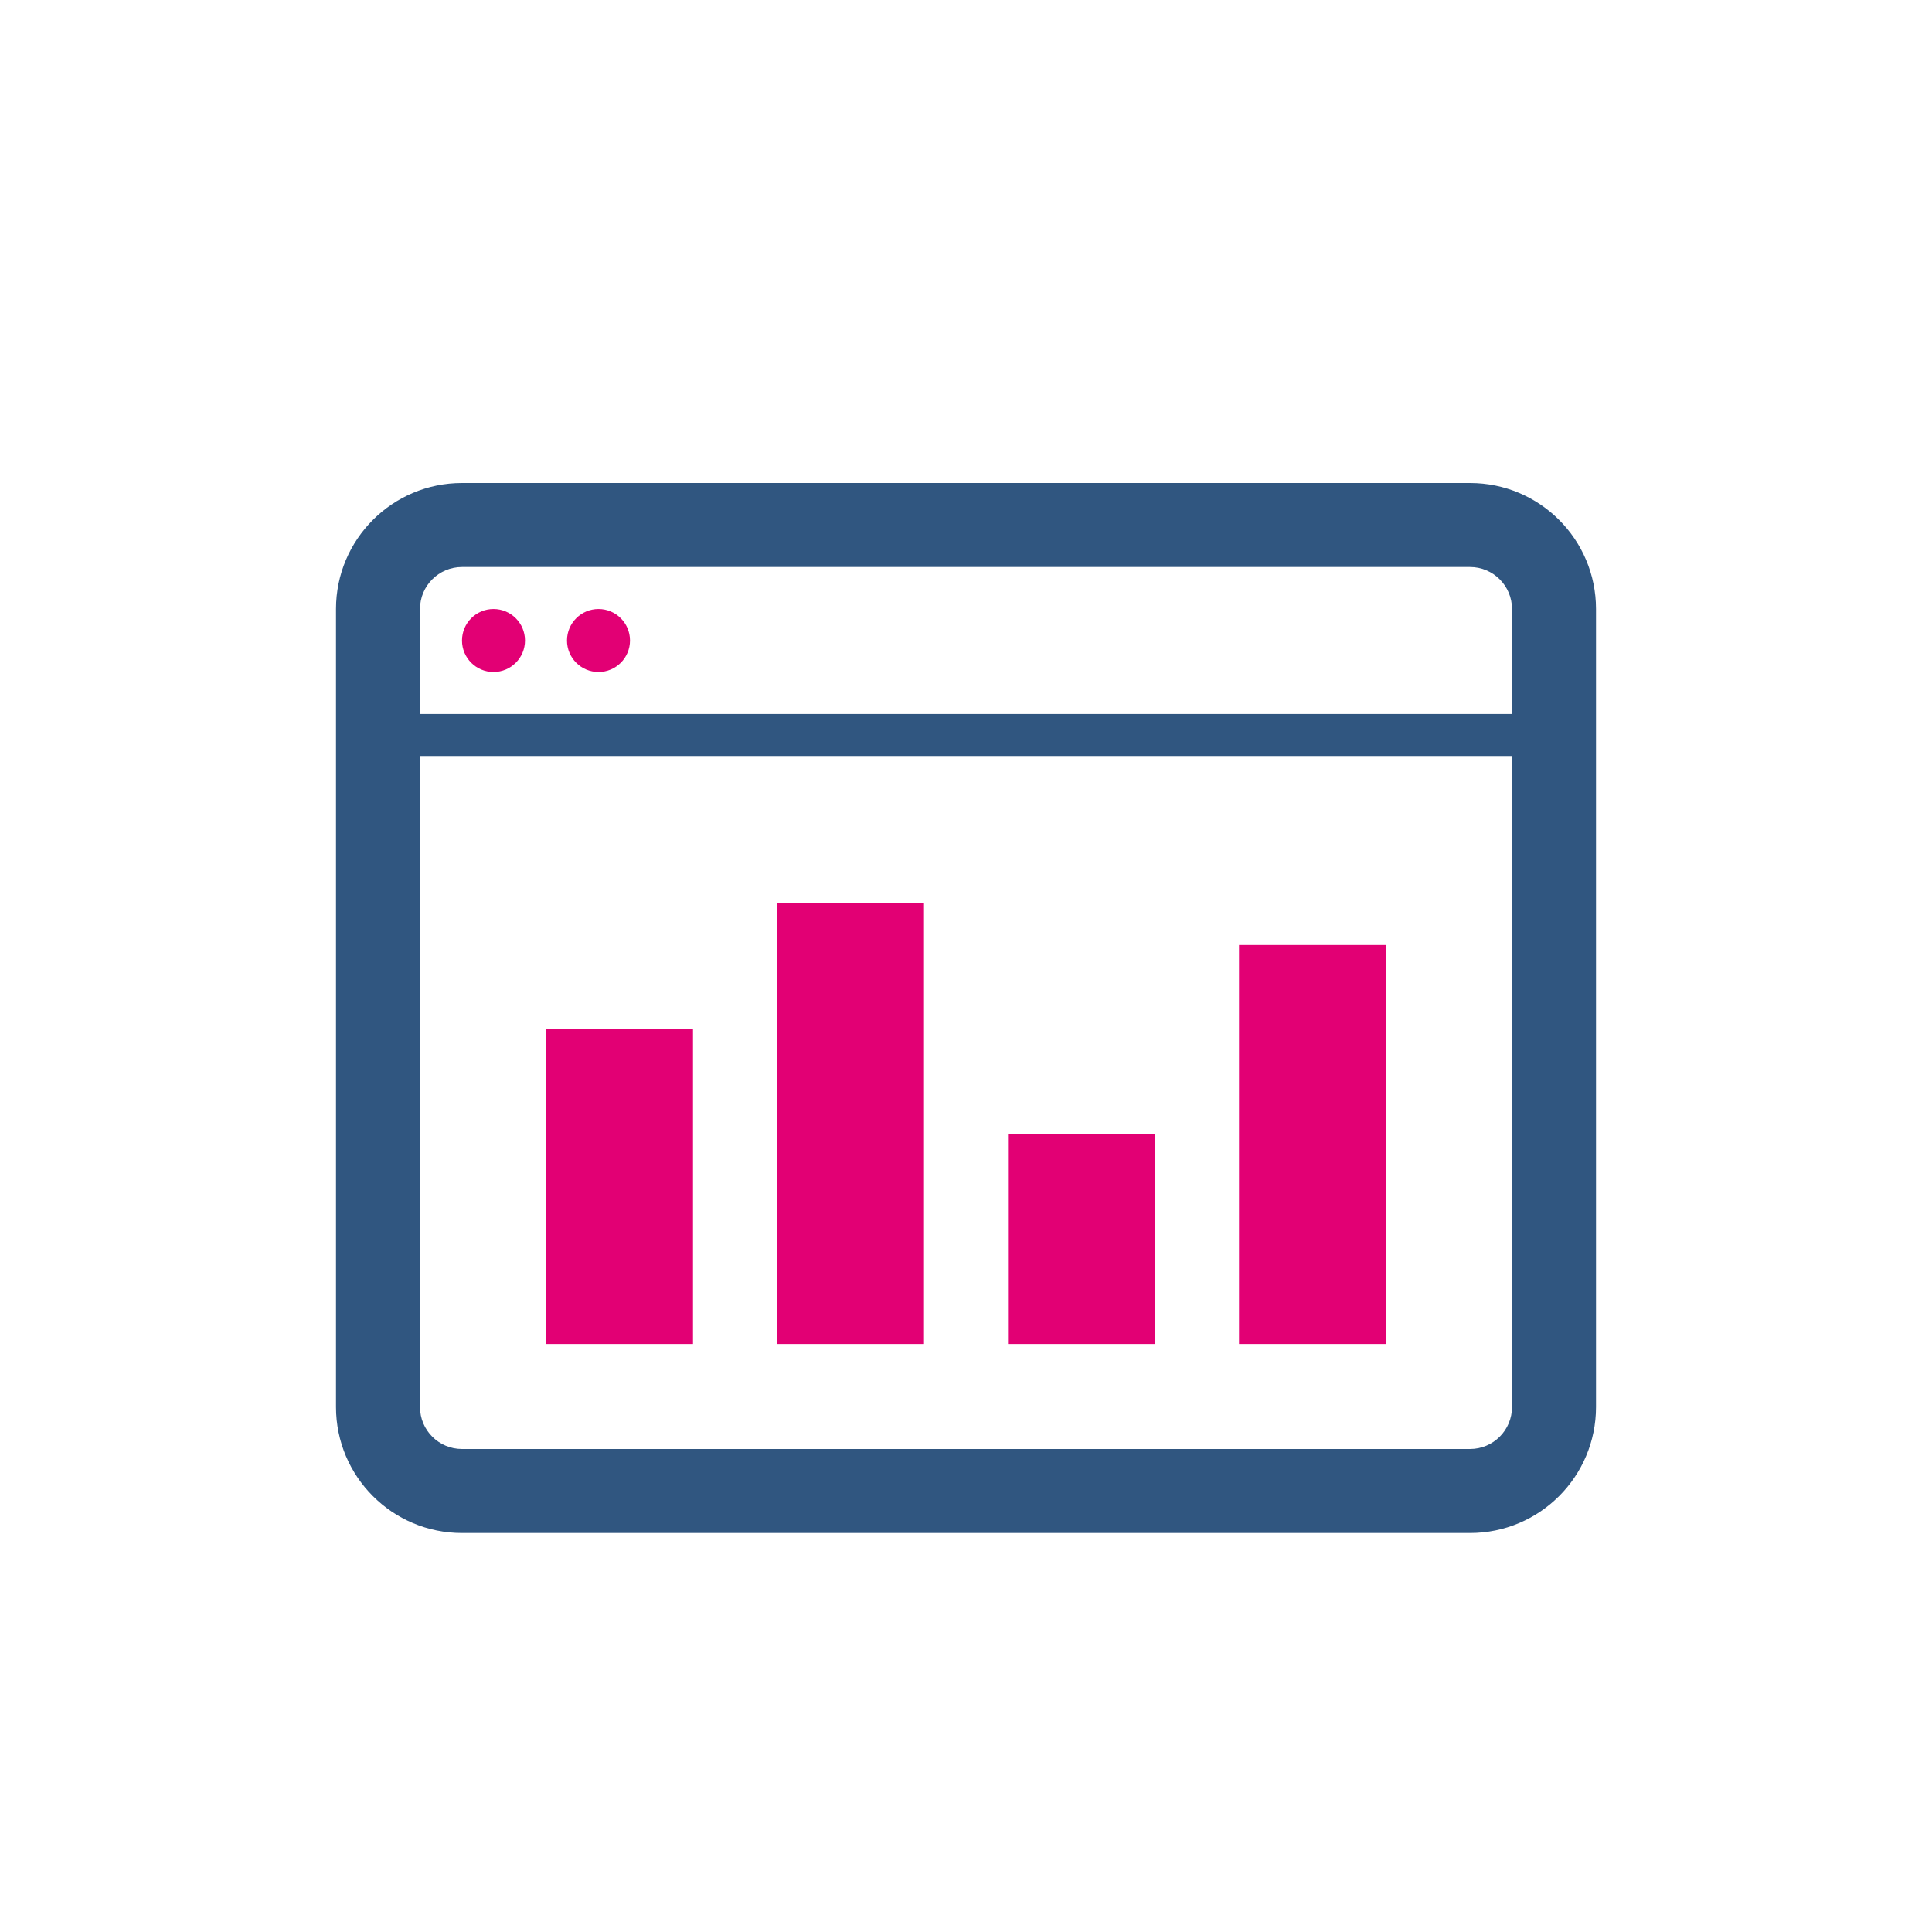 <svg width="92" height="92" viewBox="0 0 92 92" fill="none" xmlns="http://www.w3.org/2000/svg">
<g clip-path="url(#clip0)">
<g filter="url(#filter0_d)">
<path fill-rule="evenodd" clip-rule="evenodd" d="M76 19L76 57C76 60.314 73.314 63 70 63L22 63C18.686 63 16 60.314 16 57L16 19C16 15.686 18.686 13 22 13L70 13C73.314 13 76 15.686 76 19ZM72 19C72 17.895 71.105 17 70 17L22 17C20.895 17 20 17.895 20 19L20 57C20 58.105 20.895 59 22 59L70 59C71.105 59 72 58.105 72 57L72 19Z" fill="#305680"/>
<path d="M20 26H72V24H20V26Z" fill="#305680"/>
<path d="M26 39H33V54H26V39Z" fill="#e20074"/>
<path d="M37 33H44V54H37V33Z" fill="#e20074"/>
<path d="M48 44H55V54H48V44Z" fill="#e20074"/>
<path d="M59 35H66V54H59V35Z" fill="#e20074"/>
<path d="M25 20.5C25 21.328 24.328 22 23.5 22C22.672 22 22 21.328 22 20.5C22 19.672 22.672 19 23.5 19C24.328 19 25 19.672 25 20.5Z" fill="#e20074"/>
<path d="M30 20.5C30 21.328 29.328 22 28.5 22C27.672 22 27 21.328 27 20.5C27 19.672 27.672 19 28.5 19C29.328 19 30 19.672 30 20.5Z" fill="#e20074"/>
</g>
</g>
<defs>
<filter id="filter0_d" x="-4" y="-2" width="100" height="100" filterUnits="userSpaceOnUse" color-interpolation-filters="sRGB">
<feFlood flood-opacity="0" result="BackgroundImageFix"/>
<feColorMatrix in="SourceAlpha" type="matrix" values="0 0 0 0 0 0 0 0 0 0 0 0 0 0 0 0 0 0 127 0"/>
<feOffset dy="10"/>
<feGaussianBlur stdDeviation="10"/>
<feColorMatrix type="matrix" values="0 0 0 0 0 0 0 0 0 0 0 0 0 0 0 0 0 0 0.1 0"/>
<feBlend mode="normal" in2="BackgroundImageFix" result="effect1_dropShadow"/>
<feBlend mode="normal" in="SourceGraphic" in2="effect1_dropShadow" result="shape"/>
</filter>
<clipPath id="clip0">
<rect width="92" height="92" fill="white"/>
</clipPath>
</defs>
</svg>
